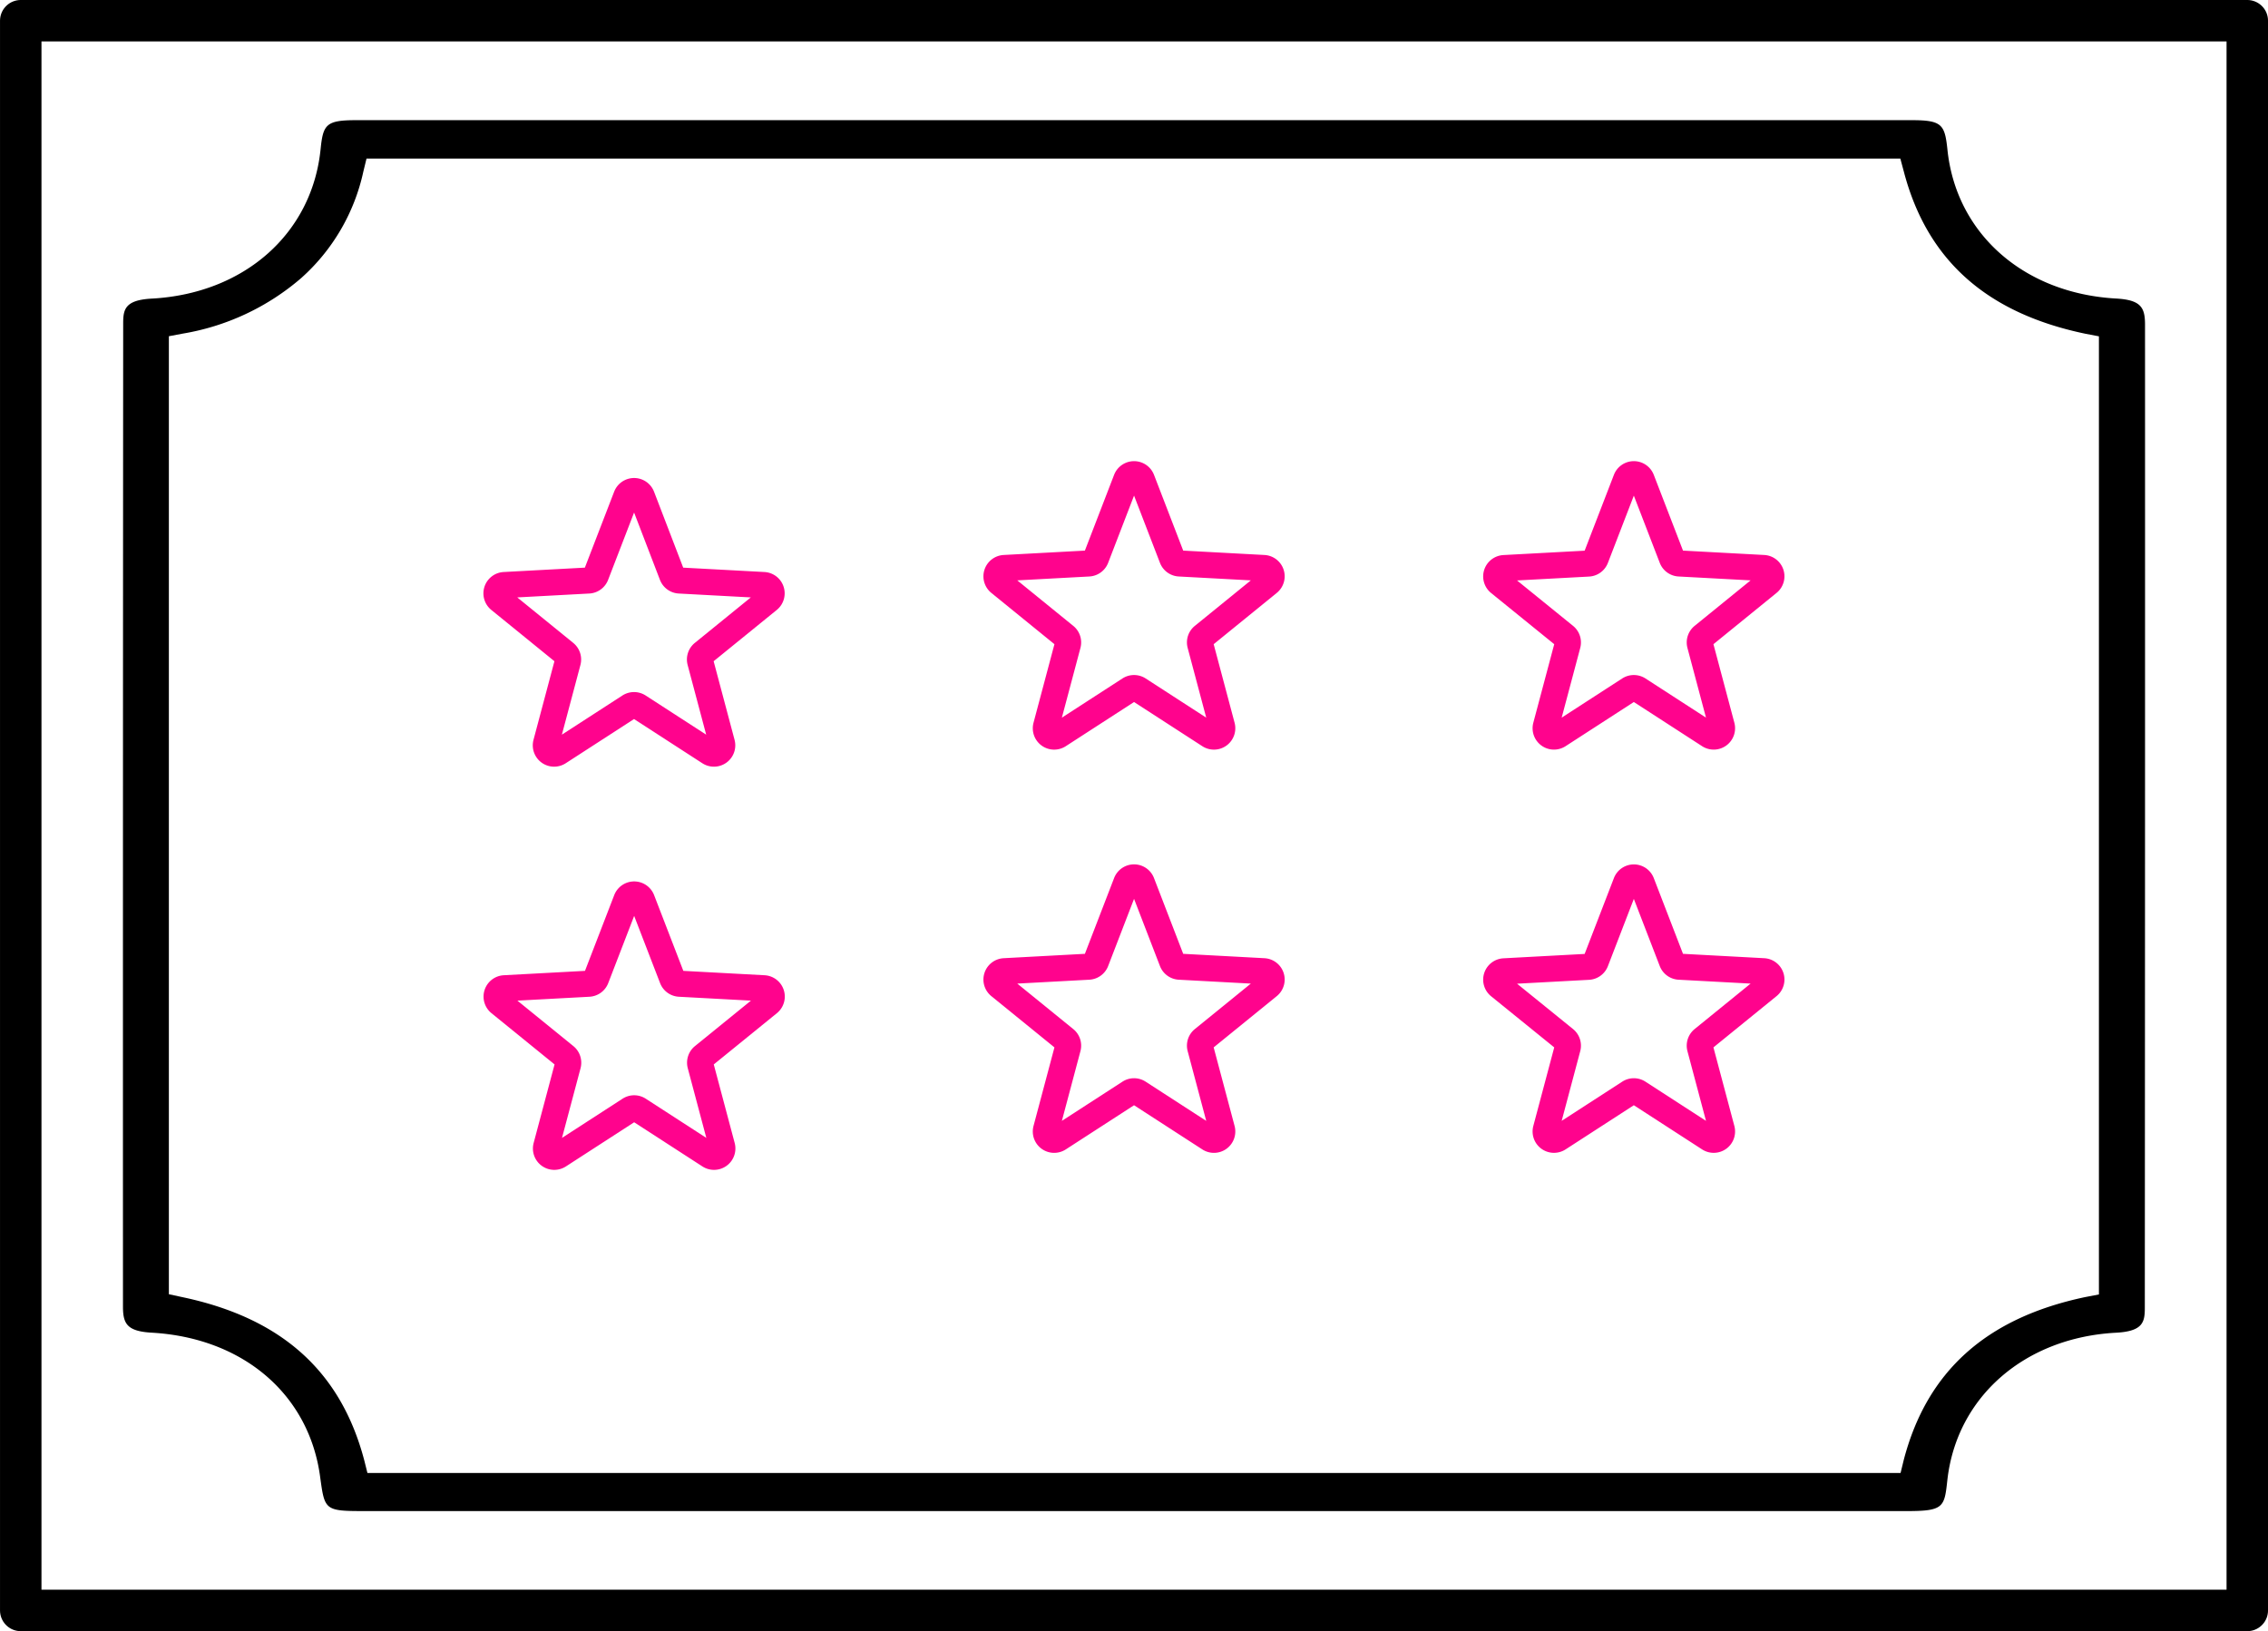 <svg xmlns="http://www.w3.org/2000/svg" width="86.922" height="62.521" viewBox="0 0 86.922 62.521">
  <g id="Groupe_2801" data-name="Groupe 2801" transform="translate(-246.539 -18.74)">
    <rect id="Rectangle_1263" data-name="Rectangle 1263" width="85.333" height="60.932" transform="translate(247.334 19.534)" fill="none" stroke="#000" stroke-linejoin="round" stroke-width="1.589"/>
    <g id="Groupe_2799" data-name="Groupe 2799">
      <path id="Tracé_1332" data-name="Tracé 1332" d="M327.634,30.182c-3.544-.2-6.139-2.5-6.461-5.73-.1-.931-.209-1.106-1.35-1.106H260.186c-1.15,0-1.263.166-1.359,1.1-.322,3.239-2.917,5.538-6.452,5.738-1.045.052-1.115.409-1.115.949q-.012,18.859-.008,37.729c.008.619.165.906,1.106.958,3.5.2,6.034,2.369,6.452,5.538.174,1.271.174,1.3,1.715,1.3h59.107c1.41,0,1.428-.157,1.541-1.193.357-3.179,2.952-5.451,6.452-5.643,1.045-.052,1.115-.409,1.115-.949q.012-18.861.008-37.729C328.74,30.521,328.583,30.234,327.634,30.182Zm-.653,38.173-.523.1c-3.8.8-6.069,2.847-6.957,6.243l-.122.5H260.621l-.122-.487c-.9-3.414-3.169-5.451-6.966-6.252l-.522-.113V31.627l.531-.1a9.284,9.284,0,0,0,4.536-2.125,7.634,7.634,0,0,0,2.386-4.084l.122-.5H319.37l.131.488c.888,3.4,3.169,5.433,6.957,6.225l.523.1Z"/>
    </g>
    <g id="Groupe_2800" data-name="Groupe 2800">
      <path id="Tracé_1333" data-name="Tracé 1333" d="M271.141,37.772,272.3,40.79a.319.319,0,0,0,.28.2l3.23.174a.319.319,0,0,1,.184.566l-2.511,2.04a.319.319,0,0,0-.107.329l.832,3.126a.318.318,0,0,1-.481.349l-2.715-1.757a.321.321,0,0,0-.347,0l-2.715,1.757a.318.318,0,0,1-.481-.349l.832-3.126a.32.32,0,0,0-.107-.329l-2.51-2.04a.319.319,0,0,1,.183-.566l3.23-.174a.319.319,0,0,0,.28-.2l1.164-3.018A.319.319,0,0,1,271.141,37.772Z" fill="none" stroke="#ff038d" stroke-linecap="round" stroke-linejoin="round" stroke-width="1"/>
      <path id="Tracé_1334" data-name="Tracé 1334" d="M290.3,37.119l1.163,3.018a.319.319,0,0,0,.281.2l3.229.174a.319.319,0,0,1,.184.566l-2.51,2.04a.316.316,0,0,0-.107.329l.832,3.125a.319.319,0,0,1-.482.35l-2.715-1.757a.319.319,0,0,0-.346,0l-2.715,1.757a.319.319,0,0,1-.482-.35l.832-3.125a.316.316,0,0,0-.107-.329l-2.51-2.04a.319.319,0,0,1,.184-.566l3.229-.174a.319.319,0,0,0,.281-.2l1.163-3.018A.32.32,0,0,1,290.3,37.119Z" fill="none" stroke="#ff038d" stroke-linecap="round" stroke-linejoin="round" stroke-width="1"/>
      <path id="Tracé_1335" data-name="Tracé 1335" d="M309.454,37.119l1.164,3.018a.319.319,0,0,0,.28.2l3.23.174a.319.319,0,0,1,.183.566l-2.51,2.04a.32.32,0,0,0-.107.329l.832,3.125a.319.319,0,0,1-.481.35l-2.715-1.757a.321.321,0,0,0-.347,0l-2.715,1.757a.319.319,0,0,1-.481-.35l.832-3.125a.319.319,0,0,0-.107-.329L304,41.08a.319.319,0,0,1,.184-.566l3.23-.174a.319.319,0,0,0,.28-.2l1.164-3.018A.319.319,0,0,1,309.454,37.119Z" fill="none" stroke="#ff038d" stroke-linecap="round" stroke-linejoin="round" stroke-width="1"/>
      <path id="Tracé_1336" data-name="Tracé 1336" d="M271.141,53.228l1.164,3.017a.318.318,0,0,0,.28.2l3.23.174a.319.319,0,0,1,.184.566l-2.511,2.039a.322.322,0,0,0-.107.33l.832,3.125a.319.319,0,0,1-.481.35l-2.715-1.757a.317.317,0,0,0-.347,0l-2.715,1.757a.319.319,0,0,1-.481-.35l.832-3.125a.322.322,0,0,0-.107-.33l-2.51-2.039a.319.319,0,0,1,.183-.566l3.23-.174a.318.318,0,0,0,.28-.2l1.164-3.017A.319.319,0,0,1,271.141,53.228Z" fill="none" stroke="#ff038d" stroke-linecap="round" stroke-linejoin="round" stroke-width="1"/>
      <path id="Tracé_1337" data-name="Tracé 1337" d="M290.3,52.575l1.163,3.017a.32.32,0,0,0,.281.2l3.229.174a.319.319,0,0,1,.184.566l-2.51,2.039a.317.317,0,0,0-.107.33l.832,3.125a.319.319,0,0,1-.482.35l-2.715-1.757a.315.315,0,0,0-.346,0l-2.715,1.757a.319.319,0,0,1-.482-.35l.832-3.125a.317.317,0,0,0-.107-.33l-2.51-2.039a.319.319,0,0,1,.184-.566l3.229-.174a.32.32,0,0,0,.281-.2l1.163-3.017A.319.319,0,0,1,290.3,52.575Z" fill="none" stroke="#ff038d" stroke-linecap="round" stroke-linejoin="round" stroke-width="1"/>
      <path id="Tracé_1338" data-name="Tracé 1338" d="M309.454,52.575l1.164,3.017a.32.32,0,0,0,.28.2l3.23.174a.319.319,0,0,1,.183.566l-2.51,2.039a.321.321,0,0,0-.107.33l.832,3.125a.319.319,0,0,1-.481.35l-2.715-1.757a.317.317,0,0,0-.347,0l-2.715,1.757a.319.319,0,0,1-.481-.35l.832-3.125a.321.321,0,0,0-.107-.33L304,56.536a.319.319,0,0,1,.184-.566l3.23-.174a.32.32,0,0,0,.28-.2l1.164-3.017A.319.319,0,0,1,309.454,52.575Z" fill="none" stroke="#ff038d" stroke-linecap="round" stroke-linejoin="round" stroke-width="1"/>
    </g>
  </g>
</svg>
